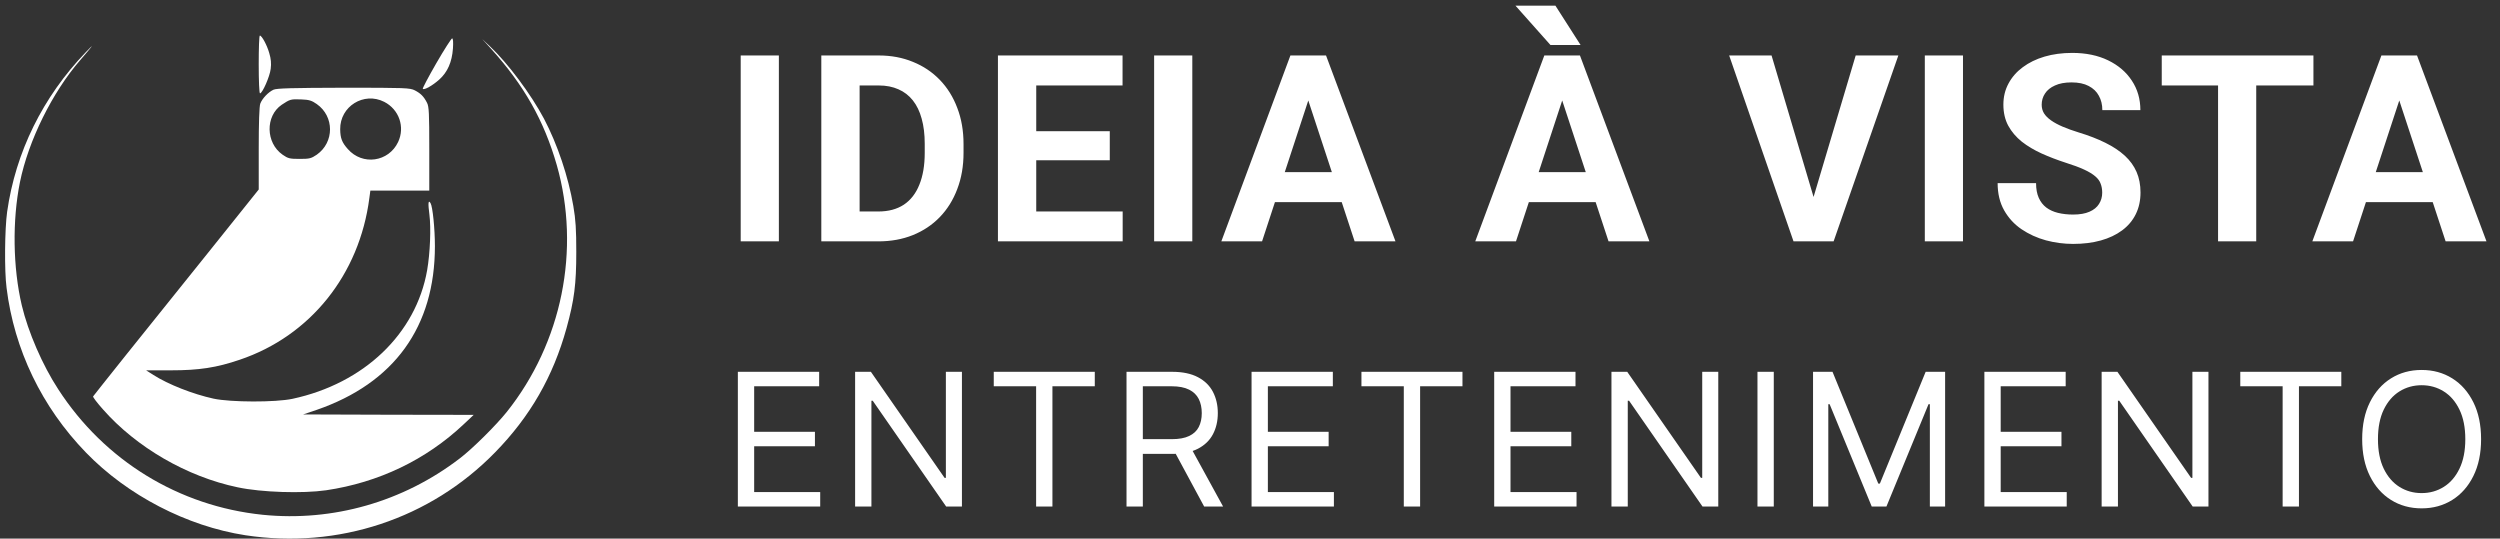 <svg width="246" height="53" viewBox="0 0 246 53" fill="none" xmlns="http://www.w3.org/2000/svg">
<rect x="0" y="0" width="246" height="53" fill="#333333" stroke="none"/>
<path d="M25.458 6.343C25.458 7.98 25.513 9.187 25.583 9.187C25.819 9.187 26.554 7.522 26.637 6.773C26.706 6.246 26.665 5.788 26.498 5.234C26.276 4.443 25.763 3.5 25.569 3.5C25.5 3.5 25.458 4.776 25.458 6.343Z" fill="white"/>
<path d="M42.934 6.219C42.157 7.564 41.561 8.701 41.602 8.743C41.741 8.882 42.559 8.424 43.225 7.827C44.043 7.092 44.473 6.108 44.57 4.776C44.612 4.138 44.584 3.778 44.487 3.778C44.418 3.778 43.71 4.873 42.934 6.219Z" fill="white"/>
<path d="M48.274 4.748C51.575 8.396 53.53 11.863 54.792 16.26C57.15 24.568 55.306 33.708 49.869 40.532C48.801 41.863 46.471 44.179 45.222 45.122C39.661 49.38 32.754 51.35 25.861 50.656C17.608 49.81 10.285 45.331 5.736 38.312C4.183 35.941 2.768 32.668 2.144 30.046C1.27 26.343 1.201 21.697 1.963 17.924C2.796 13.833 5.153 9.076 7.886 5.927C9.203 4.402 9.37 4.166 8.427 5.151C4.21 9.547 1.533 14.97 0.701 20.851C0.466 22.543 0.424 26.634 0.646 28.326C1.395 34.401 4.113 40.046 8.454 44.526C12.532 48.742 18.399 51.78 24.141 52.667C33.267 54.054 42.324 51.059 48.704 44.526C52.157 41.003 54.432 37.05 55.749 32.279C56.512 29.505 56.706 27.98 56.706 24.79C56.706 22.598 56.651 21.641 56.415 20.268C55.916 17.356 54.862 14.221 53.53 11.683C52.254 9.284 49.98 6.218 48.191 4.54L47.455 3.847L48.274 4.748Z" fill="white"/>
<path d="M26.915 8.826C26.402 9.062 25.805 9.686 25.611 10.199C25.514 10.449 25.459 12.113 25.459 14.623V18.646L20.507 24.831C17.775 28.243 14.127 32.792 12.38 34.956C10.646 37.12 9.204 38.95 9.162 39.006C9.12 39.062 9.55 39.63 10.119 40.268C13.406 44.013 18.399 46.912 23.392 47.952C25.736 48.451 29.772 48.576 32.088 48.243C37.262 47.48 41.922 45.247 45.639 41.738L46.61 40.823L38.219 40.809L29.828 40.781L31.145 40.337C38.787 37.702 42.795 32.168 42.795 24.221C42.795 22.529 42.574 20.324 42.366 19.991C42.144 19.616 42.102 19.977 42.255 21.128C42.421 22.446 42.324 24.887 42.033 26.579C40.937 32.848 35.819 37.73 28.787 39.242C27.109 39.602 22.699 39.589 21.02 39.228C18.982 38.784 16.554 37.827 15.098 36.898L14.377 36.44H16.832C19.578 36.44 21.312 36.177 23.586 35.4C30.535 33.056 35.375 27.023 36.346 19.478L36.443 18.756H39.342H42.241V14.665C42.241 11.156 42.213 10.49 42.019 10.116C41.7 9.492 41.409 9.2 40.826 8.895C40.341 8.646 39.925 8.632 33.822 8.632C28.704 8.646 27.248 8.687 26.915 8.826ZM37.803 10.019C39.273 10.768 39.869 12.501 39.176 13.972C38.246 15.941 35.667 16.316 34.224 14.665C33.642 14.013 33.489 13.597 33.475 12.723C33.447 10.463 35.805 9.006 37.803 10.019ZM31.173 10.241C32.907 11.461 32.907 13.999 31.173 15.22C30.618 15.594 30.465 15.636 29.481 15.636C28.496 15.636 28.343 15.594 27.803 15.22C26.138 14.055 26.097 11.42 27.719 10.31C28.538 9.769 28.607 9.741 29.647 9.783C30.424 9.811 30.674 9.894 31.173 10.241Z" fill="white"/>
<path d="M76.641 5.458V23.75H72.885V5.458H76.641ZM86.433 23.75H82.45L82.475 20.81H86.433C87.421 20.81 88.254 20.588 88.933 20.144C89.611 19.692 90.122 19.035 90.465 18.172C90.817 17.309 90.993 16.266 90.993 15.043V14.152C90.993 13.213 90.893 12.388 90.692 11.677C90.499 10.964 90.21 10.366 89.825 9.88C89.439 9.394 88.966 9.03 88.405 8.787C87.844 8.536 87.199 8.41 86.47 8.41H82.374V5.458H86.47C87.693 5.458 88.811 5.667 89.825 6.086C90.847 6.496 91.73 7.087 92.476 7.857C93.221 8.628 93.795 9.549 94.197 10.621C94.607 11.685 94.812 12.87 94.812 14.177V15.043C94.812 16.342 94.607 17.527 94.197 18.599C93.795 19.671 93.221 20.592 92.476 21.363C91.739 22.125 90.855 22.716 89.825 23.134C88.803 23.545 87.672 23.75 86.433 23.75ZM84.586 5.458V23.75H80.817V5.458H84.586ZM110.471 20.81V23.75H100.734V20.81H110.471ZM101.966 5.458V23.75H98.197V5.458H101.966ZM109.202 12.908V15.772H100.734V12.908H109.202ZM110.459 5.458V8.41H100.734V5.458H110.459ZM117.323 5.458V23.75H113.566V5.458H117.323ZM129.162 8.586L124.187 23.75H120.179L126.976 5.458H129.526L129.162 8.586ZM133.295 23.75L128.308 8.586L127.906 5.458H130.481L137.316 23.75H133.295ZM133.069 16.941V19.893H123.408V16.941H133.069ZM154.147 8.586L149.172 23.75H145.165L151.961 5.458H154.512L154.147 8.586ZM158.281 23.75L153.293 8.586L152.891 5.458H155.467L162.301 23.75H158.281ZM158.055 16.941V19.893H148.393V16.941H158.055ZM153.054 0.558L155.529 4.427H152.564L149.122 0.558H153.054ZM178.291 19.931L182.6 5.458H186.797L180.427 23.75H177.663L178.291 19.931ZM174.321 5.458L178.618 19.931L179.271 23.75H176.482L170.15 5.458H174.321ZM193.158 5.458V23.75H189.402V5.458H193.158ZM206.857 18.963C206.857 18.637 206.807 18.343 206.706 18.084C206.614 17.816 206.438 17.573 206.179 17.355C205.919 17.129 205.555 16.907 205.086 16.689C204.616 16.471 204.009 16.245 203.264 16.011C202.435 15.743 201.647 15.441 200.902 15.106C200.165 14.771 199.511 14.382 198.942 13.938C198.381 13.486 197.937 12.962 197.61 12.367C197.292 11.773 197.133 11.082 197.133 10.294C197.133 9.532 197.3 8.841 197.635 8.222C197.97 7.593 198.439 7.057 199.042 6.613C199.646 6.161 200.357 5.814 201.178 5.571C202.007 5.328 202.916 5.206 203.905 5.206C205.253 5.206 206.43 5.449 207.435 5.935C208.44 6.421 209.219 7.087 209.772 7.933C210.333 8.778 210.613 9.746 210.613 10.835H206.87C206.87 10.299 206.756 9.83 206.53 9.428C206.313 9.017 205.978 8.695 205.525 8.46C205.081 8.226 204.52 8.108 203.842 8.108C203.188 8.108 202.644 8.209 202.208 8.41C201.773 8.603 201.446 8.866 201.229 9.201C201.011 9.528 200.902 9.897 200.902 10.307C200.902 10.617 200.977 10.898 201.128 11.149C201.287 11.4 201.522 11.635 201.832 11.852C202.141 12.07 202.523 12.275 202.975 12.468C203.427 12.661 203.951 12.849 204.545 13.033C205.542 13.335 206.417 13.674 207.171 14.051C207.933 14.428 208.57 14.851 209.081 15.32C209.592 15.789 209.977 16.321 210.237 16.916C210.496 17.51 210.626 18.184 210.626 18.938C210.626 19.734 210.471 20.446 210.161 21.074C209.851 21.702 209.403 22.234 208.817 22.669C208.231 23.105 207.531 23.436 206.719 23.662C205.906 23.888 204.998 24.001 203.992 24.001C203.088 24.001 202.196 23.884 201.316 23.649C200.437 23.407 199.637 23.042 198.917 22.556C198.205 22.071 197.635 21.451 197.208 20.697C196.781 19.943 196.567 19.051 196.567 18.021H200.349C200.349 18.591 200.437 19.072 200.613 19.466C200.789 19.86 201.036 20.178 201.354 20.421C201.681 20.664 202.066 20.84 202.51 20.948C202.962 21.057 203.456 21.112 203.992 21.112C204.646 21.112 205.182 21.02 205.601 20.835C206.028 20.651 206.342 20.395 206.543 20.069C206.752 19.742 206.857 19.374 206.857 18.963ZM222.013 5.458V23.75H218.257V5.458H222.013ZM227.642 5.458V8.41H212.716V5.458H227.642ZM236.516 8.586L231.541 23.75H227.533L234.33 5.458H236.88L236.516 8.586ZM240.649 23.75L235.662 8.586L235.26 5.458H237.835L244.67 23.75H240.649ZM240.423 16.941V19.893H230.762V16.941H240.423Z" fill="white"/>
<path d="M72.605 49.84V36.586H80.605V38.009H74.21V42.488H80.19V43.912H74.21V48.417H80.708V49.84H72.605ZM94.654 36.586V49.84H93.1L85.877 39.433H85.748V49.84H84.143V36.586H85.696L92.945 47.019H93.074V36.586H94.654ZM97.786 38.009V36.586H107.727V38.009H103.559V49.84H101.954V38.009H97.786ZM110.849 49.84V36.586H115.328C116.364 36.586 117.214 36.763 117.878 37.116C118.543 37.466 119.035 37.947 119.354 38.56C119.673 39.172 119.833 39.869 119.833 40.65C119.833 41.431 119.673 42.123 119.354 42.728C119.035 43.332 118.545 43.806 117.885 44.151C117.224 44.492 116.381 44.663 115.354 44.663H111.73V43.213H115.302C116.01 43.213 116.579 43.109 117.011 42.902C117.447 42.695 117.762 42.402 117.956 42.022C118.154 41.638 118.254 41.181 118.254 40.65C118.254 40.119 118.154 39.656 117.956 39.259C117.757 38.862 117.44 38.555 117.004 38.34C116.569 38.12 115.993 38.009 115.276 38.009H112.455V49.84H110.849ZM117.089 43.886L120.351 49.84H118.487L115.276 43.886H117.089ZM123.153 49.84V36.586H131.152V38.009H124.758V42.488H130.738V43.912H124.758V48.417H131.256V49.84H123.153ZM133.966 38.009V36.586H143.907V38.009H139.739V49.84H138.134V38.009H133.966ZM147.029 49.84V36.586H155.029V38.009H148.634V42.488H154.615V43.912H148.634V48.417H155.132V49.84H147.029ZM169.078 36.586V49.84H167.524L160.302 39.433H160.172V49.84H158.567V36.586H160.12L167.369 47.019H167.499V36.586H169.078ZM174.54 36.586V49.84H172.935V36.586H174.54ZM178.403 36.586H180.319L184.824 47.588H184.979L189.484 36.586H191.399V49.84H189.898V39.77H189.769L185.626 49.84H184.177L180.034 39.77H179.905V49.84H178.403V36.586ZM195.263 49.84V36.586H203.263V38.009H196.868V42.488H202.848V43.912H196.868V48.417H203.366V49.84H195.263ZM217.312 36.586V49.84H215.758L208.535 39.433H208.406V49.84H206.801V36.586H208.354L215.603 47.019H215.732V36.586H217.312ZM220.444 38.009V36.586H230.385V38.009H226.217V49.84H224.612V38.009H220.444ZM244.139 43.213C244.139 44.611 243.887 45.819 243.382 46.837C242.877 47.856 242.185 48.641 241.305 49.193C240.424 49.745 239.419 50.022 238.289 50.022C237.158 50.022 236.153 49.745 235.273 49.193C234.392 48.641 233.7 47.856 233.195 46.837C232.69 45.819 232.438 44.611 232.438 43.213C232.438 41.815 232.69 40.607 233.195 39.589C233.7 38.57 234.392 37.785 235.273 37.233C236.153 36.681 237.158 36.404 238.289 36.404C239.419 36.404 240.424 36.681 241.305 37.233C242.185 37.785 242.877 38.57 243.382 39.589C243.887 40.607 244.139 41.815 244.139 43.213ZM242.586 43.213C242.586 42.065 242.394 41.097 242.01 40.307C241.63 39.517 241.115 38.92 240.463 38.514C239.816 38.109 239.091 37.906 238.289 37.906C237.486 37.906 236.759 38.109 236.108 38.514C235.46 38.92 234.945 39.517 234.561 40.307C234.181 41.097 233.991 42.065 233.991 43.213C233.991 44.361 234.181 45.329 234.561 46.119C234.945 46.909 235.46 47.506 236.108 47.912C236.759 48.317 237.486 48.52 238.289 48.52C239.091 48.52 239.816 48.317 240.463 47.912C241.115 47.506 241.63 46.909 242.01 46.119C242.394 45.329 242.586 44.361 242.586 43.213Z" fill="white"/>
</svg>
